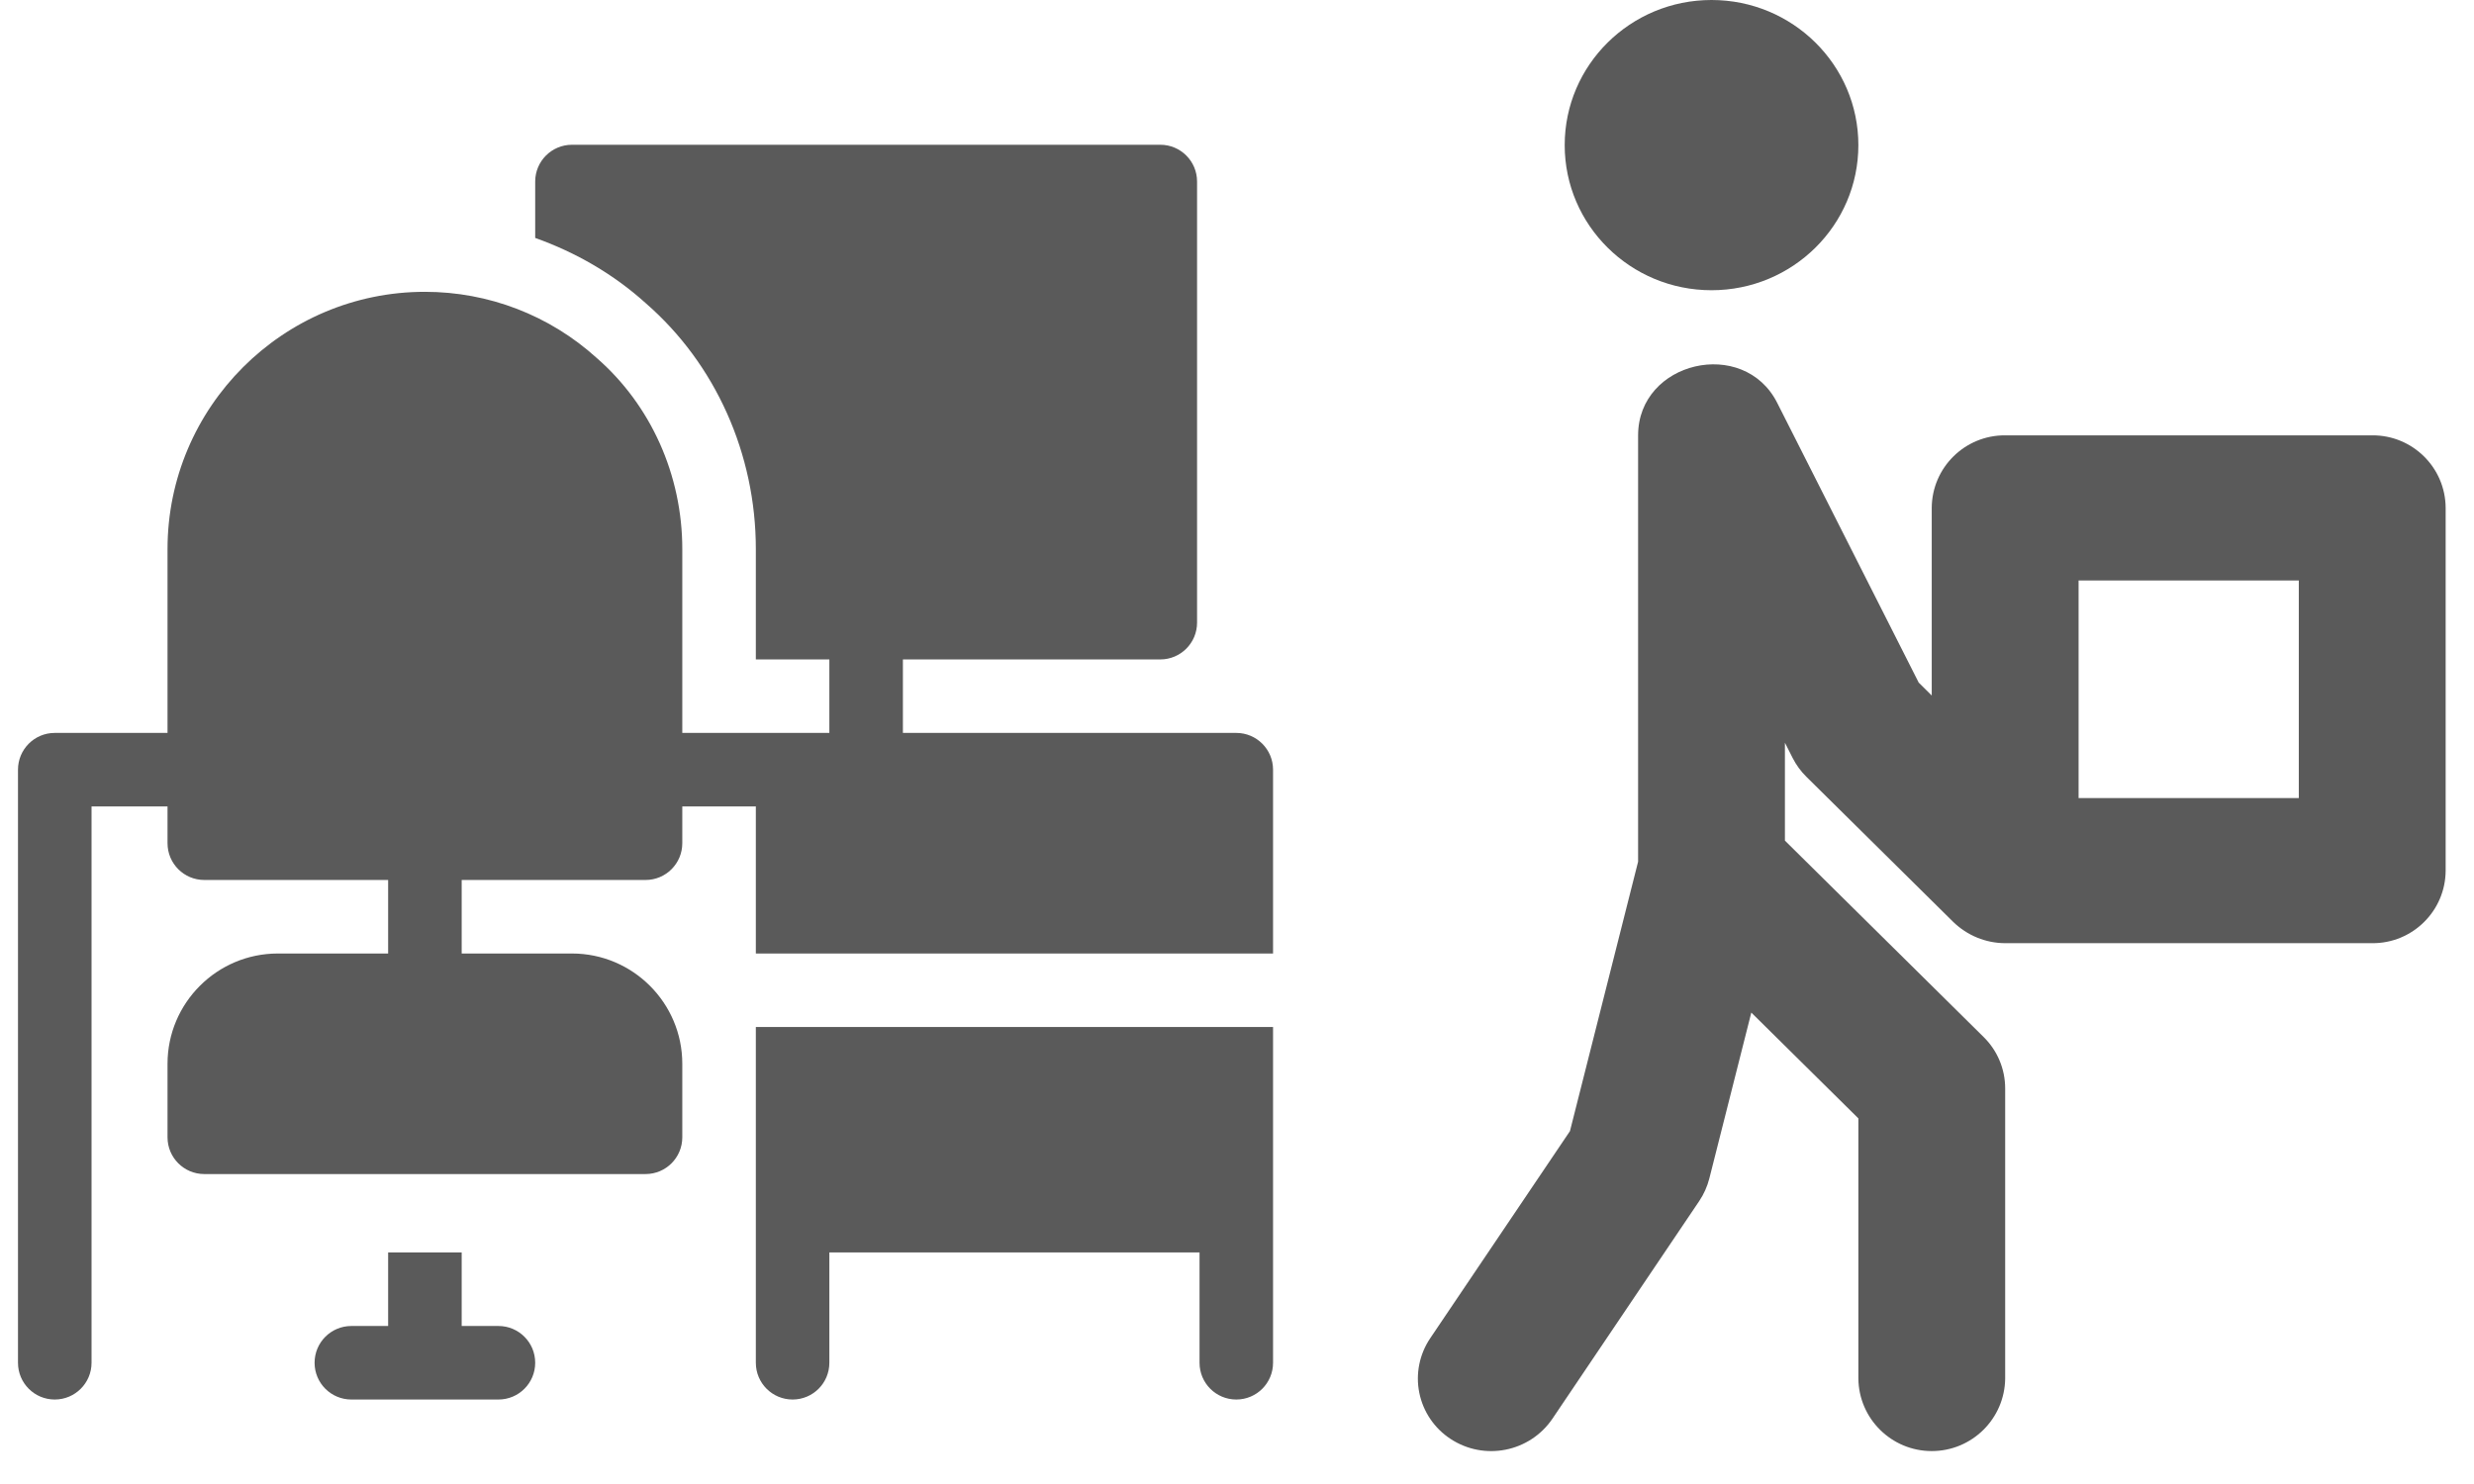 <svg width="70" height="42" viewBox="0 0 70 42" fill="none" xmlns="http://www.w3.org/2000/svg">
<g clip-path="url(#clip0_2103_7617)">
<path d="M14.103 37.528H13.063V35.447H10.982V37.528H9.942C9.366 37.528 8.901 37.993 8.901 38.569C8.901 39.144 9.366 39.609 9.942 39.609H14.103C14.678 39.609 15.143 39.144 15.143 38.569C15.143 37.993 14.678 37.528 14.103 37.528Z" fill="#5A5A5A"/>
<path d="M34.98 20.743H25.547V18.663H32.83C33.405 18.663 33.87 18.197 33.87 17.622V5.138C33.87 4.563 33.405 4.097 32.83 4.097H16.184C15.609 4.097 15.143 4.563 15.143 5.138V6.734C16.289 7.142 17.359 7.756 18.279 8.588C20.242 10.298 21.386 12.842 21.386 15.541V18.663H23.466V20.743H19.305V15.541C19.305 13.444 18.416 11.466 16.882 10.13C15.549 8.923 13.823 8.259 12.022 8.259C8.007 8.259 4.74 11.526 4.74 15.541V20.743H1.549C0.974 20.743 0.509 21.209 0.509 21.784V38.569C0.509 39.144 0.974 39.609 1.549 39.609C2.124 39.609 2.59 39.144 2.59 38.569V22.824H4.74V23.864C4.74 24.44 5.205 24.905 5.78 24.905H10.982V26.986H7.861C6.14 26.986 4.74 28.386 4.74 30.107V32.188C4.74 32.763 5.205 33.228 5.78 33.228H18.265C18.84 33.228 19.305 32.763 19.305 32.188V30.107C19.305 28.386 17.905 26.986 16.184 26.986H13.063V24.905H18.265C18.84 24.905 19.305 24.44 19.305 23.864V22.824H21.386V26.986H36.02V21.784C36.02 21.209 35.555 20.743 34.98 20.743Z" fill="#5A5A5A"/>
<path d="M21.386 29.066V38.569C21.386 39.144 21.851 39.609 22.426 39.609C23.001 39.609 23.466 39.144 23.466 38.569V35.447H33.94V38.569C33.94 39.144 34.405 39.609 34.98 39.609C35.555 39.609 36.02 39.144 36.02 38.569V29.066H21.386Z" fill="#5A5A5A"/>
</g>
<path d="M67.121 12.321H56.735C55.595 12.314 54.664 13.233 54.657 14.374V19.684L54.288 19.318L50.285 11.402C49.337 9.526 46.349 10.225 46.349 12.321V24.387L44.421 32.012L40.466 37.876C40.161 38.329 40.05 38.885 40.158 39.42C40.267 39.956 40.585 40.425 41.042 40.724C41.997 41.352 43.279 41.099 43.923 40.155L48.077 33.994C48.209 33.798 48.306 33.581 48.364 33.354L49.552 28.658L52.581 31.652V39.015C52.593 40.153 53.52 41.068 54.657 41.068C55.796 41.068 56.721 40.153 56.735 39.015V30.801C56.734 30.255 56.515 29.733 56.126 29.35L50.503 23.791V21.02L50.722 21.453C50.822 21.65 50.954 21.831 51.112 21.986L55.265 26.092C55.659 26.476 56.185 26.692 56.735 26.694H67.121C68.261 26.701 69.192 25.782 69.198 24.641V14.374C69.192 13.233 68.261 12.314 67.121 12.321ZM65.043 22.587H58.812V16.428H65.043V22.587Z" fill="#5A5A5A"/>
<path d="M52.581 4.107C52.581 1.839 50.721 0 48.426 0C46.132 0 44.272 1.839 44.272 4.107C44.272 6.375 46.132 8.214 48.426 8.214C50.721 8.214 52.581 6.375 52.581 4.107Z" fill="#5A5A5A"/>
<defs>
<clipPath id="clip0_2103_7617">
<rect width="35.511" height="35.511" fill="white" transform="translate(0.509 4.097)"/>
</clipPath>
</defs>
</svg>
